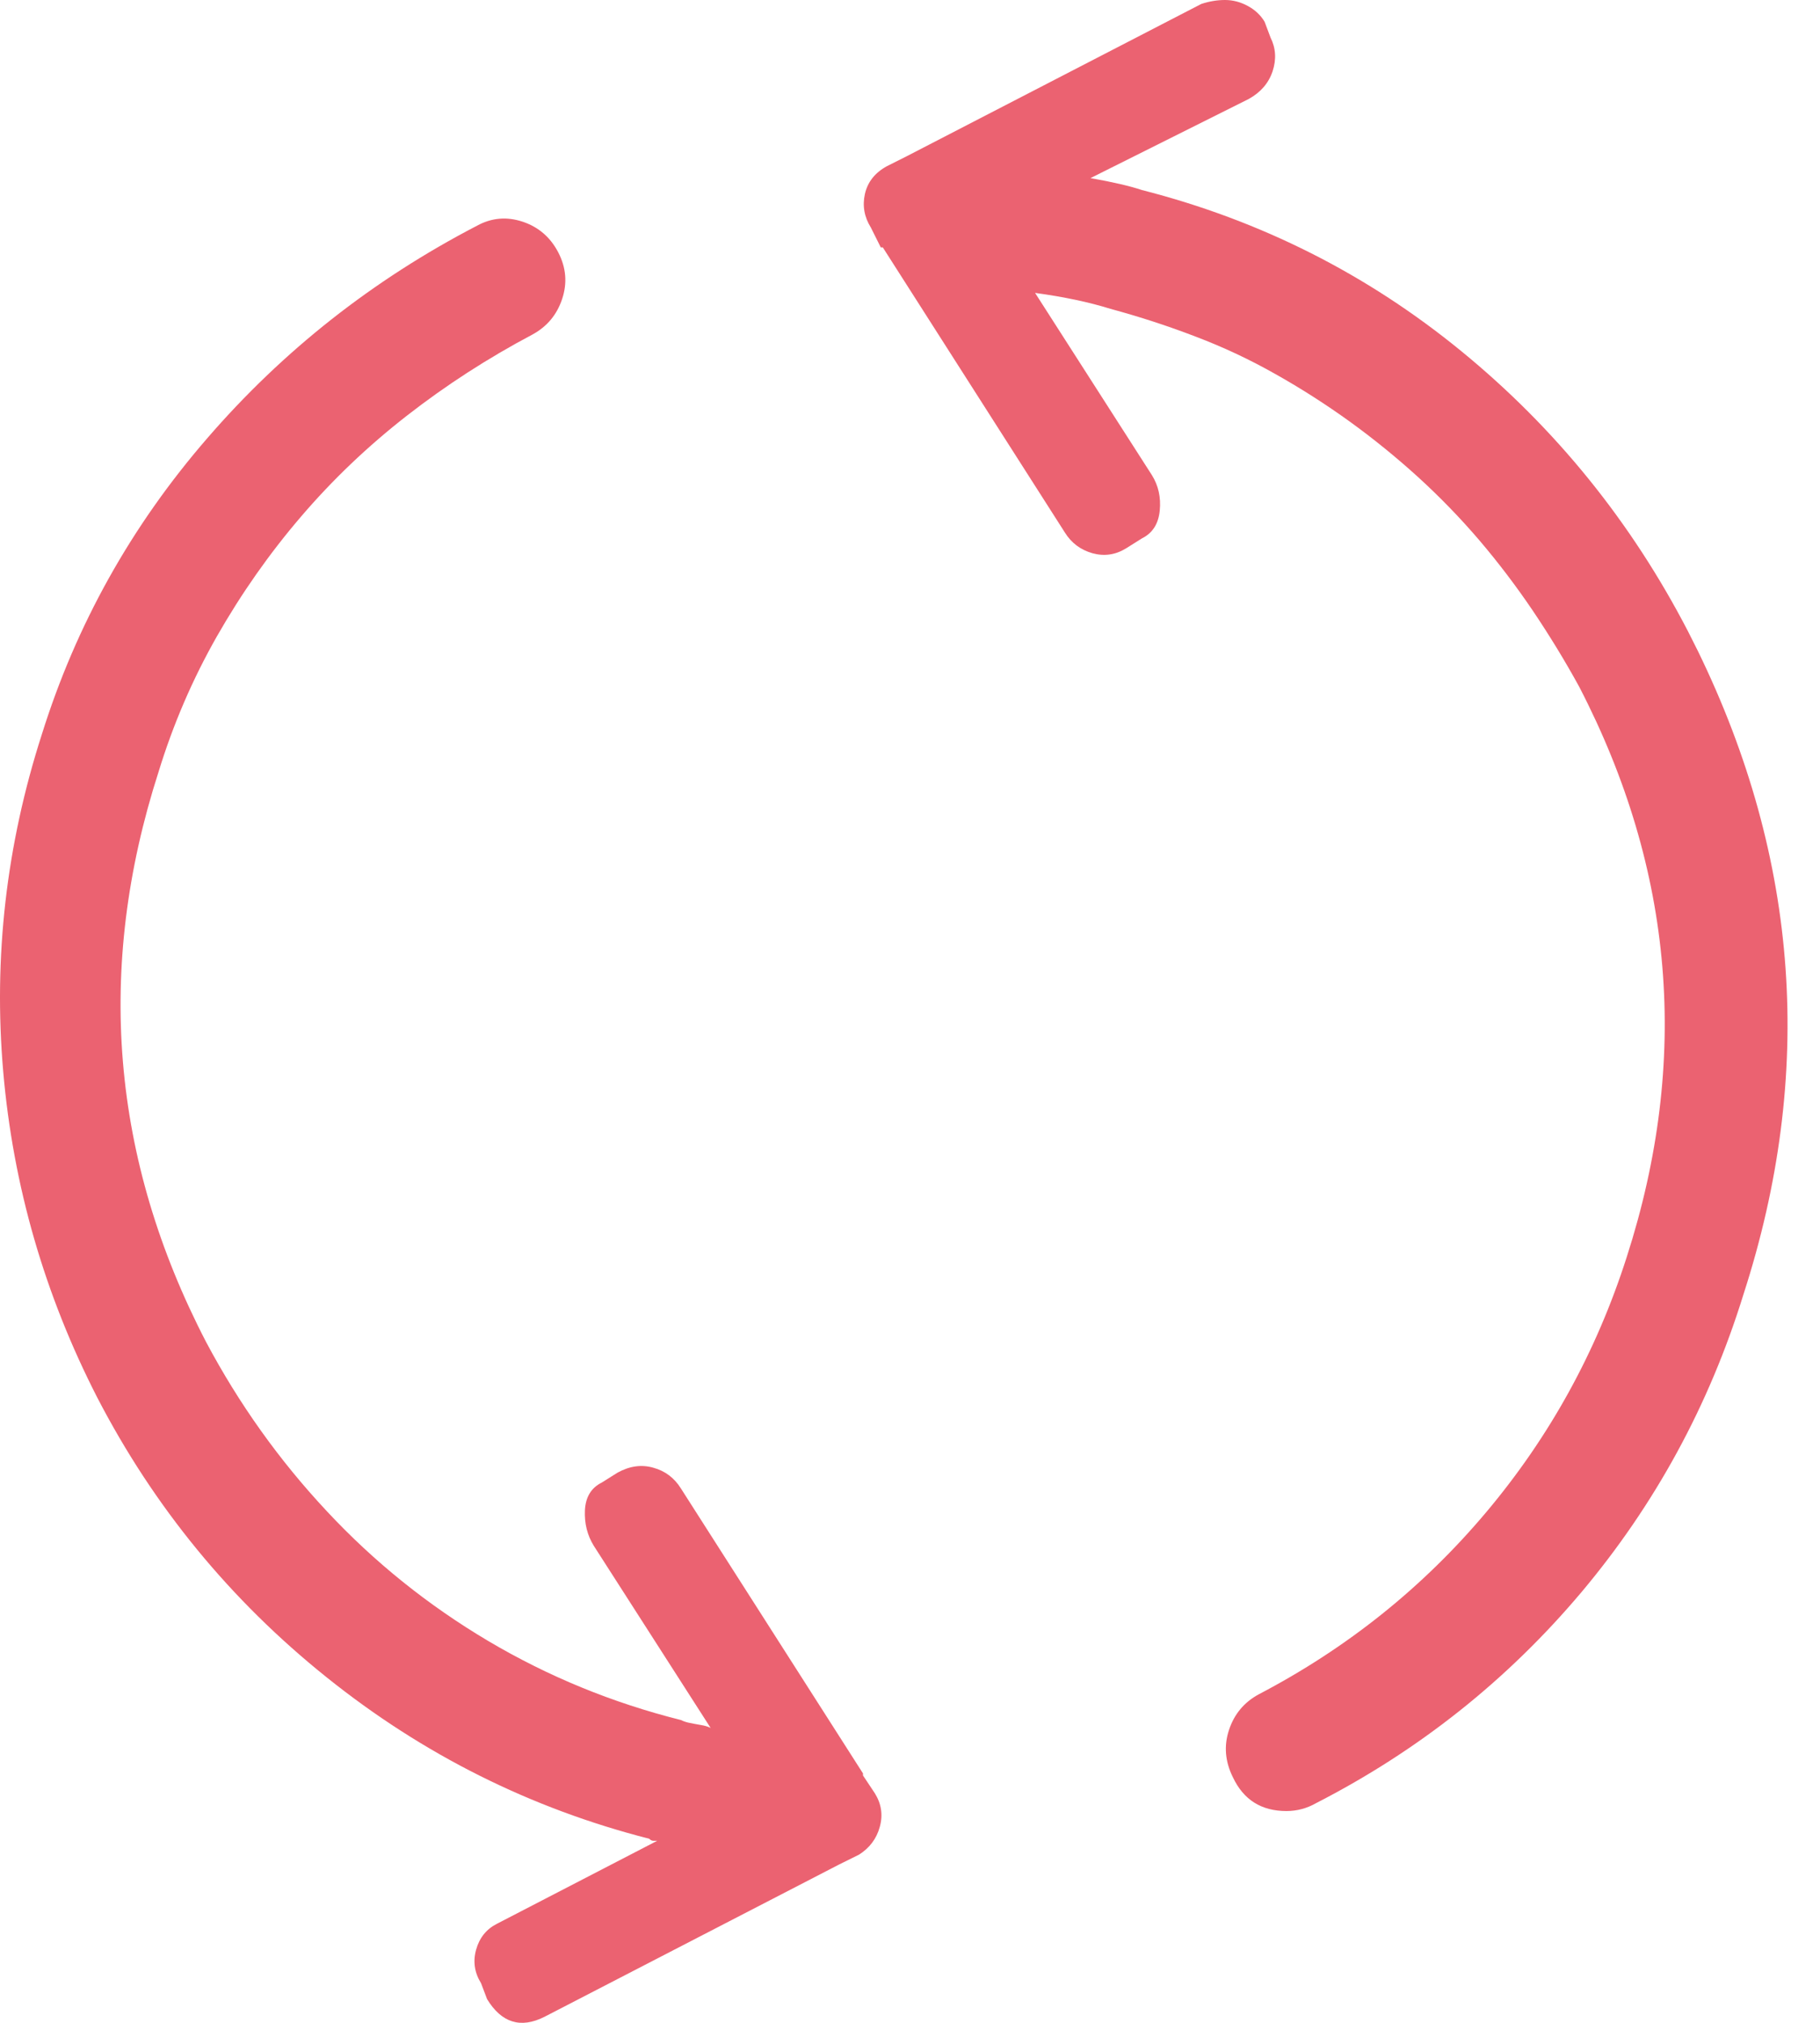 <svg width="18" height="20" viewBox="0 0 18 20" fill="none" xmlns="http://www.w3.org/2000/svg">
<path d="M8.535 17.554V17.534L6.734 14.716C6.669 14.612 6.578 14.543 6.46 14.511C6.343 14.478 6.226 14.495 6.108 14.56L5.952 14.658C5.847 14.71 5.792 14.801 5.785 14.931C5.779 15.062 5.808 15.179 5.873 15.284L7.028 17.084C7.002 17.071 6.969 17.061 6.93 17.055C6.891 17.048 6.855 17.042 6.823 17.035C6.79 17.029 6.761 17.019 6.734 17.006C6.056 16.836 5.42 16.575 4.826 16.223C4.233 15.871 3.701 15.444 3.232 14.941C2.762 14.439 2.364 13.881 2.038 13.268C1.098 11.455 0.942 9.576 1.568 7.632C1.712 7.162 1.904 6.716 2.145 6.292C2.387 5.868 2.664 5.473 2.977 5.108C3.29 4.742 3.639 4.41 4.024 4.11C4.409 3.81 4.823 3.542 5.267 3.307C5.41 3.229 5.508 3.112 5.56 2.955C5.612 2.798 5.599 2.645 5.521 2.495C5.443 2.345 5.325 2.244 5.169 2.192C5.012 2.14 4.862 2.153 4.719 2.231C3.688 2.766 2.798 3.467 2.048 4.335C1.297 5.202 0.753 6.177 0.414 7.26C0.061 8.356 -0.066 9.468 0.032 10.597C0.13 11.725 0.44 12.798 0.961 13.816C1.522 14.899 2.279 15.822 3.232 16.585C4.184 17.348 5.247 17.88 6.421 18.18C6.434 18.193 6.447 18.2 6.46 18.2H6.5L4.914 19.021C4.81 19.074 4.742 19.159 4.709 19.276C4.676 19.393 4.693 19.504 4.758 19.609L4.817 19.765C4.96 20 5.149 20.059 5.384 19.941L8.3 18.434L8.496 18.337C8.6 18.271 8.669 18.18 8.701 18.063C8.734 17.945 8.717 17.834 8.652 17.73L8.535 17.554ZM16.695 6.243C16.134 5.16 15.387 4.237 14.455 3.474C13.522 2.71 12.468 2.179 11.294 1.879C11.177 1.84 11.007 1.8 10.785 1.761L12.351 0.978C12.468 0.913 12.547 0.822 12.586 0.705C12.625 0.587 12.618 0.476 12.566 0.372L12.507 0.215C12.468 0.15 12.413 0.098 12.341 0.059C12.269 0.02 12.194 0 12.116 0C12.038 0 11.96 0.013 11.881 0.039L8.965 1.546L8.77 1.644C8.652 1.709 8.581 1.8 8.554 1.918C8.528 2.035 8.548 2.146 8.613 2.25L8.711 2.446H8.731L10.531 5.264C10.596 5.369 10.688 5.437 10.805 5.47C10.922 5.502 11.033 5.486 11.138 5.421L11.294 5.323C11.399 5.271 11.457 5.179 11.47 5.049C11.483 4.918 11.457 4.801 11.392 4.697L10.237 2.896C10.524 2.935 10.772 2.988 10.981 3.053C11.268 3.131 11.549 3.222 11.822 3.327C12.097 3.431 12.361 3.555 12.615 3.699C12.87 3.842 13.114 3.999 13.349 4.168C13.584 4.338 13.809 4.521 14.024 4.716C14.239 4.912 14.442 5.121 14.631 5.342C14.82 5.564 14.996 5.796 15.159 6.037C15.322 6.279 15.476 6.53 15.619 6.791C16.558 8.604 16.715 10.483 16.089 12.427C15.789 13.366 15.325 14.207 14.699 14.951C14.073 15.695 13.323 16.295 12.449 16.752C12.305 16.83 12.207 16.947 12.155 17.104C12.103 17.26 12.116 17.417 12.194 17.573C12.299 17.795 12.475 17.906 12.723 17.906C12.827 17.906 12.925 17.88 13.016 17.828C14.034 17.306 14.908 16.611 15.639 15.744C16.369 14.876 16.904 13.894 17.243 12.798C17.948 10.62 17.798 8.5 16.793 6.438L16.695 6.243Z" fill="#EB6271"/>
</svg>
